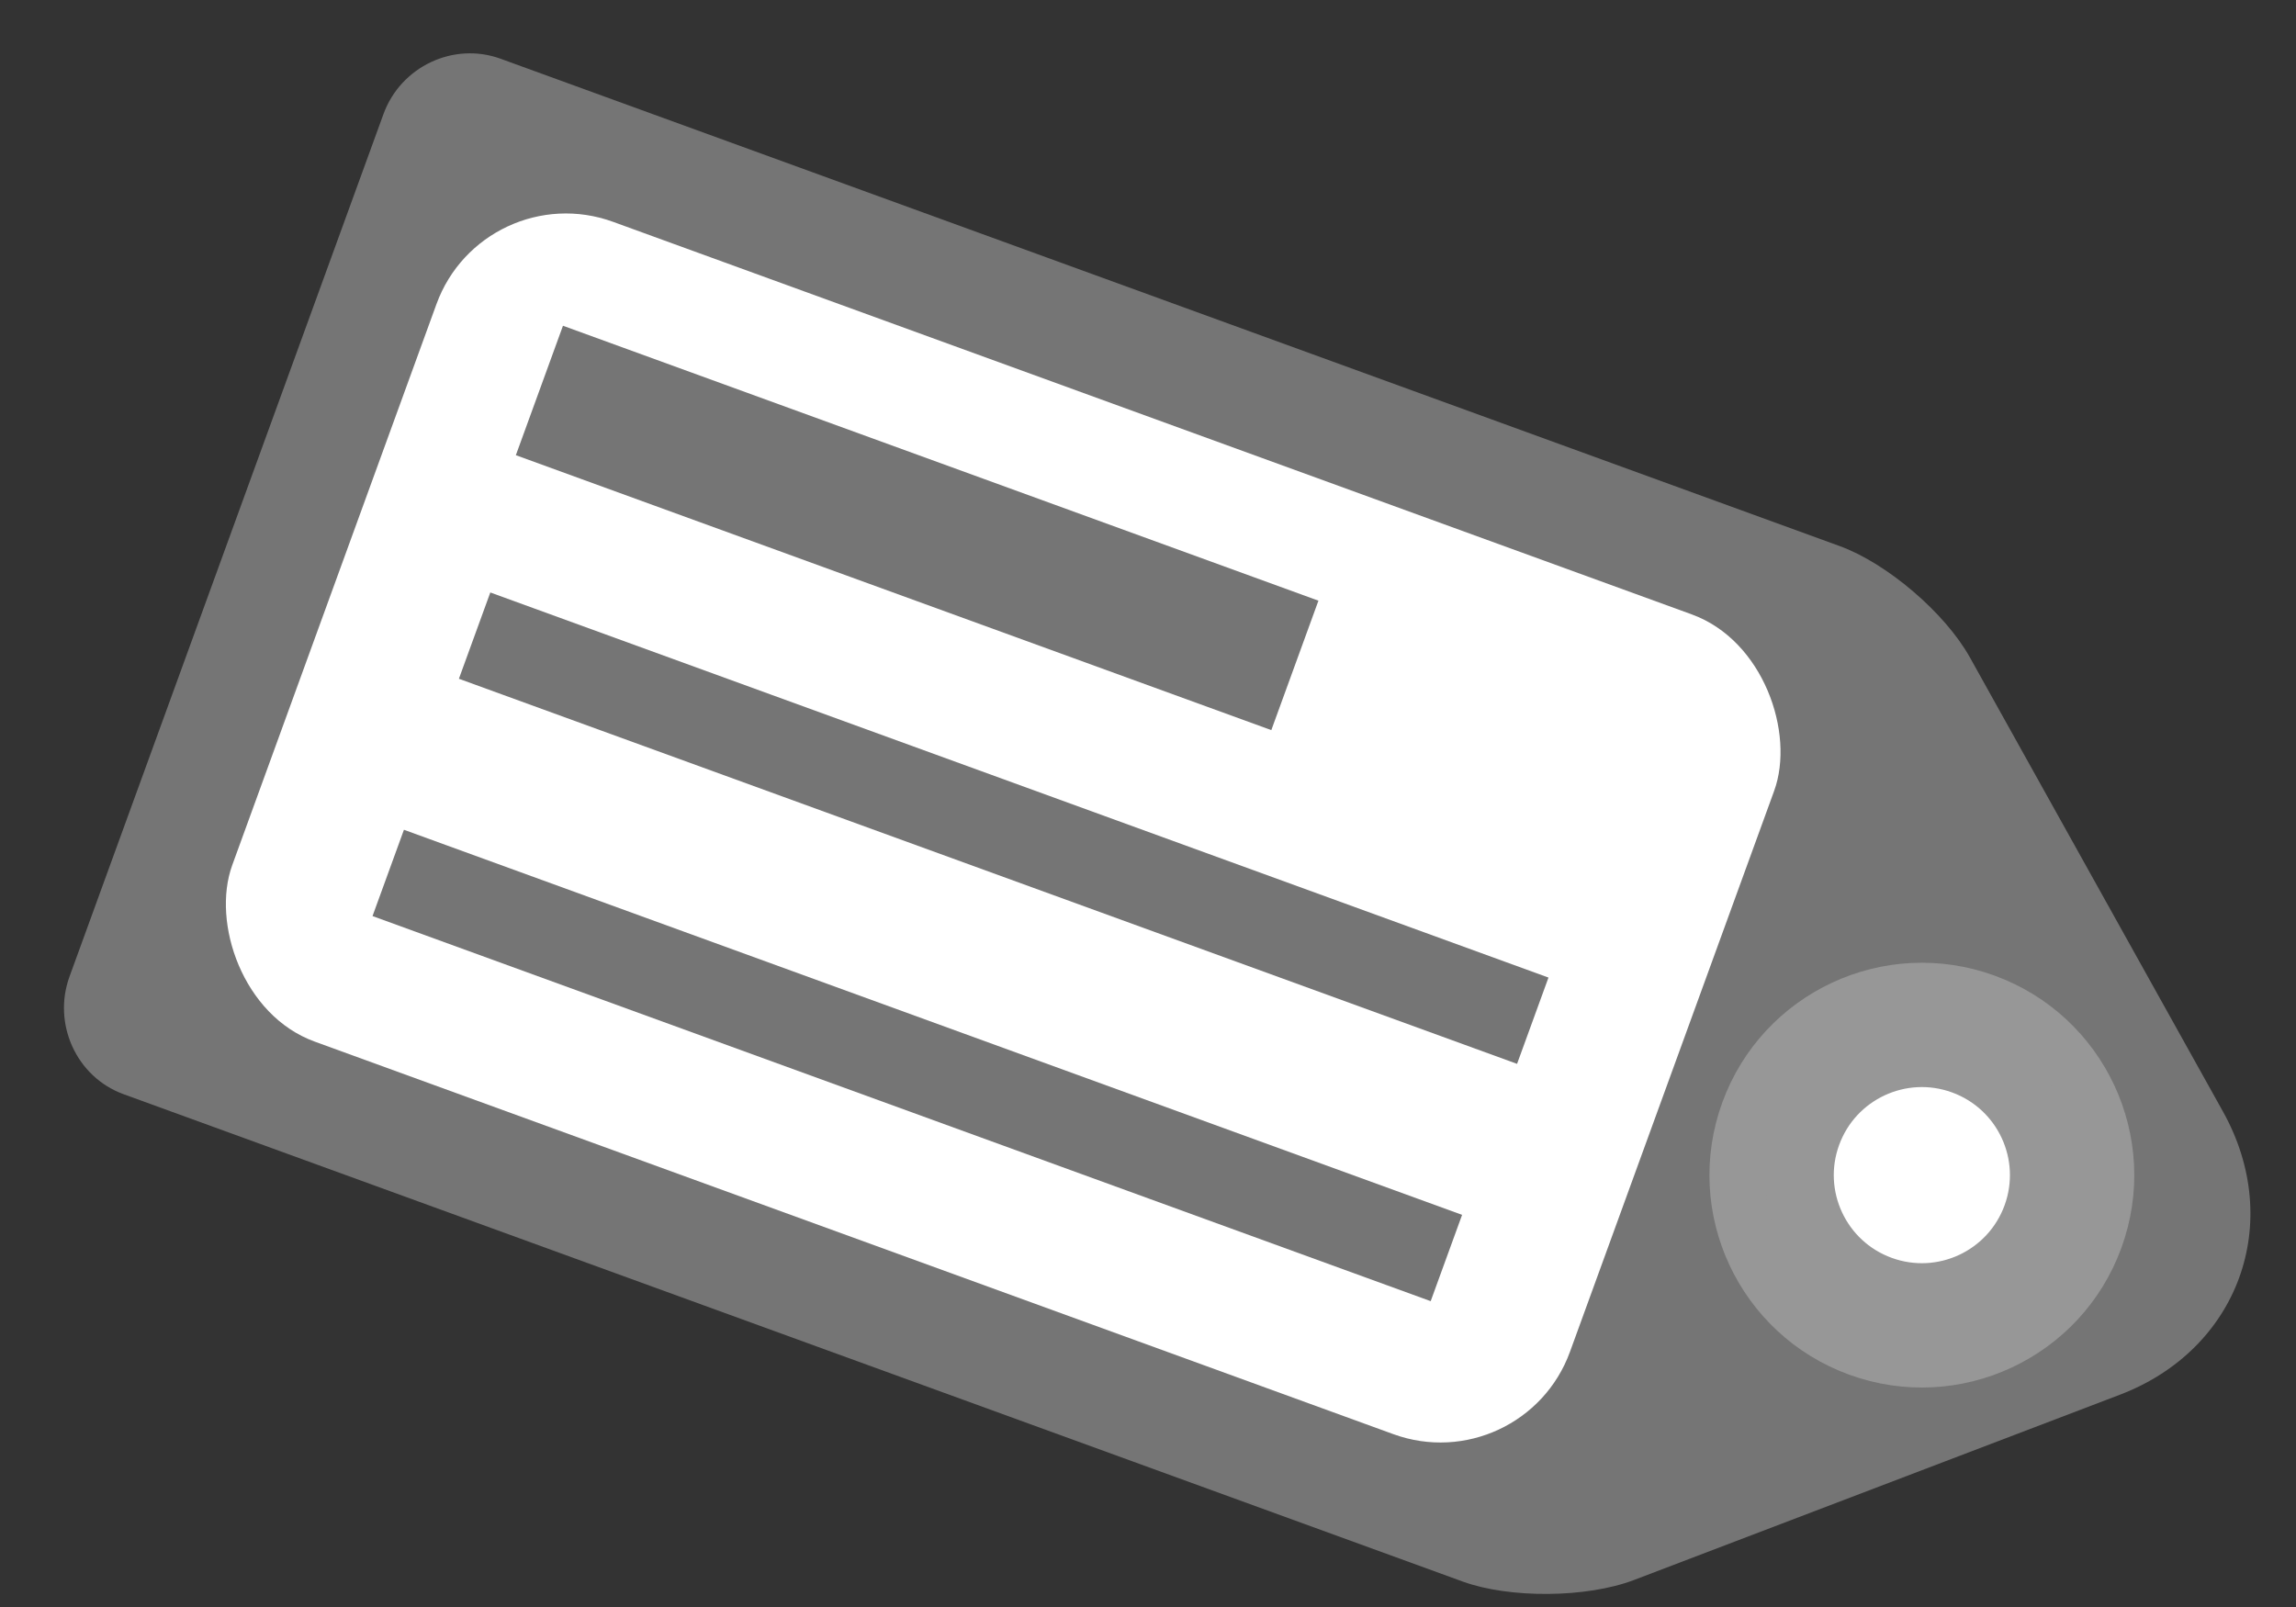 <?xml version="1.0" encoding="UTF-8"?>
<svg width="20px" height="14px" viewBox="0 0 20 14" version="1.1" xmlns="http://www.w3.org/2000/svg" xmlns:xlink="http://www.w3.org/1999/xlink">
    <rect x="0" y="0" width="20" height="14" fill="#333333" stroke="none"/>
    <!-- Generator: Sketch 42 (36781) - http://www.bohemiancoding.com/sketch -->
    <title>ic_Tag Bro</title>
    <desc>Created with Sketch.</desc>
    <defs></defs>
    <g id="Page-1" stroke="none" stroke-width="1" fill="none" fill-rule="evenodd">
        <g id="Mobile-Portrait" transform="translate(-109, -431)">
            <g id="ic_Tag-Bro" transform="translate(108, 427)">
                <g id="Icon" transform="translate(11.9, 12) rotate(20) translate(-11.9, -12) translate(2.4, 7.2)">
                    <path d="M5.68434189e-15,0.802 C5.68434189e-15,0.359 0.36,1.36424205e-13 0.793,1.36424205e-13 L13.207,1.36424205e-13 C13.645,1.36424205e-13 14.267,0.232 14.604,0.523 L18.03,3.488 C18.867,4.213 18.865,5.389 18.03,6.112 L14.604,9.077 C14.27,9.366 13.64,9.6 13.207,9.6 L0.793,9.6 C0.355,9.6 5.68434189e-15,9.235 5.68434189e-15,8.798 L5.68434189e-15,0.802 Z" id="tag-outer" fill="#757575"></path>
                    <g id="HOLE" transform="translate(14.154, 3.305)" stroke="#979797">
                        <ellipse id="Oval" stroke-width="0.5" fill="#FFFFFF" cx="1.6" cy="1.6" rx="1.6" ry="1.6"></ellipse>
                        <ellipse id="Oval-Copy" stroke-width="0.6" cx="1.6" cy="1.6" rx="1.067" ry="1.067"></ellipse>
                    </g>
                    <rect id="tag-inner" fill="#FFFFFF" x="1" y="1" width="12.4" height="7.6" rx="1.2"></rect>
                    <path d="M2.7,4.8 L11.709,4.8" id="Line" stroke="#757575" stroke-width="0.8" stroke-linecap="square"></path>
                    <path d="M2.7,7 L11.709,7" id="Line-Copy" stroke="#757575" stroke-width="0.8" stroke-linecap="square"></path>
                    <path d="M2.7,2.6 L8.503,2.6" id="Line" stroke="#757575" stroke-width="1.2" stroke-linecap="square"></path>
                </g>
                <rect id="container" x="0" y="0" width="24" height="24"></rect>
            </g>
        </g>
    </g>
</svg>